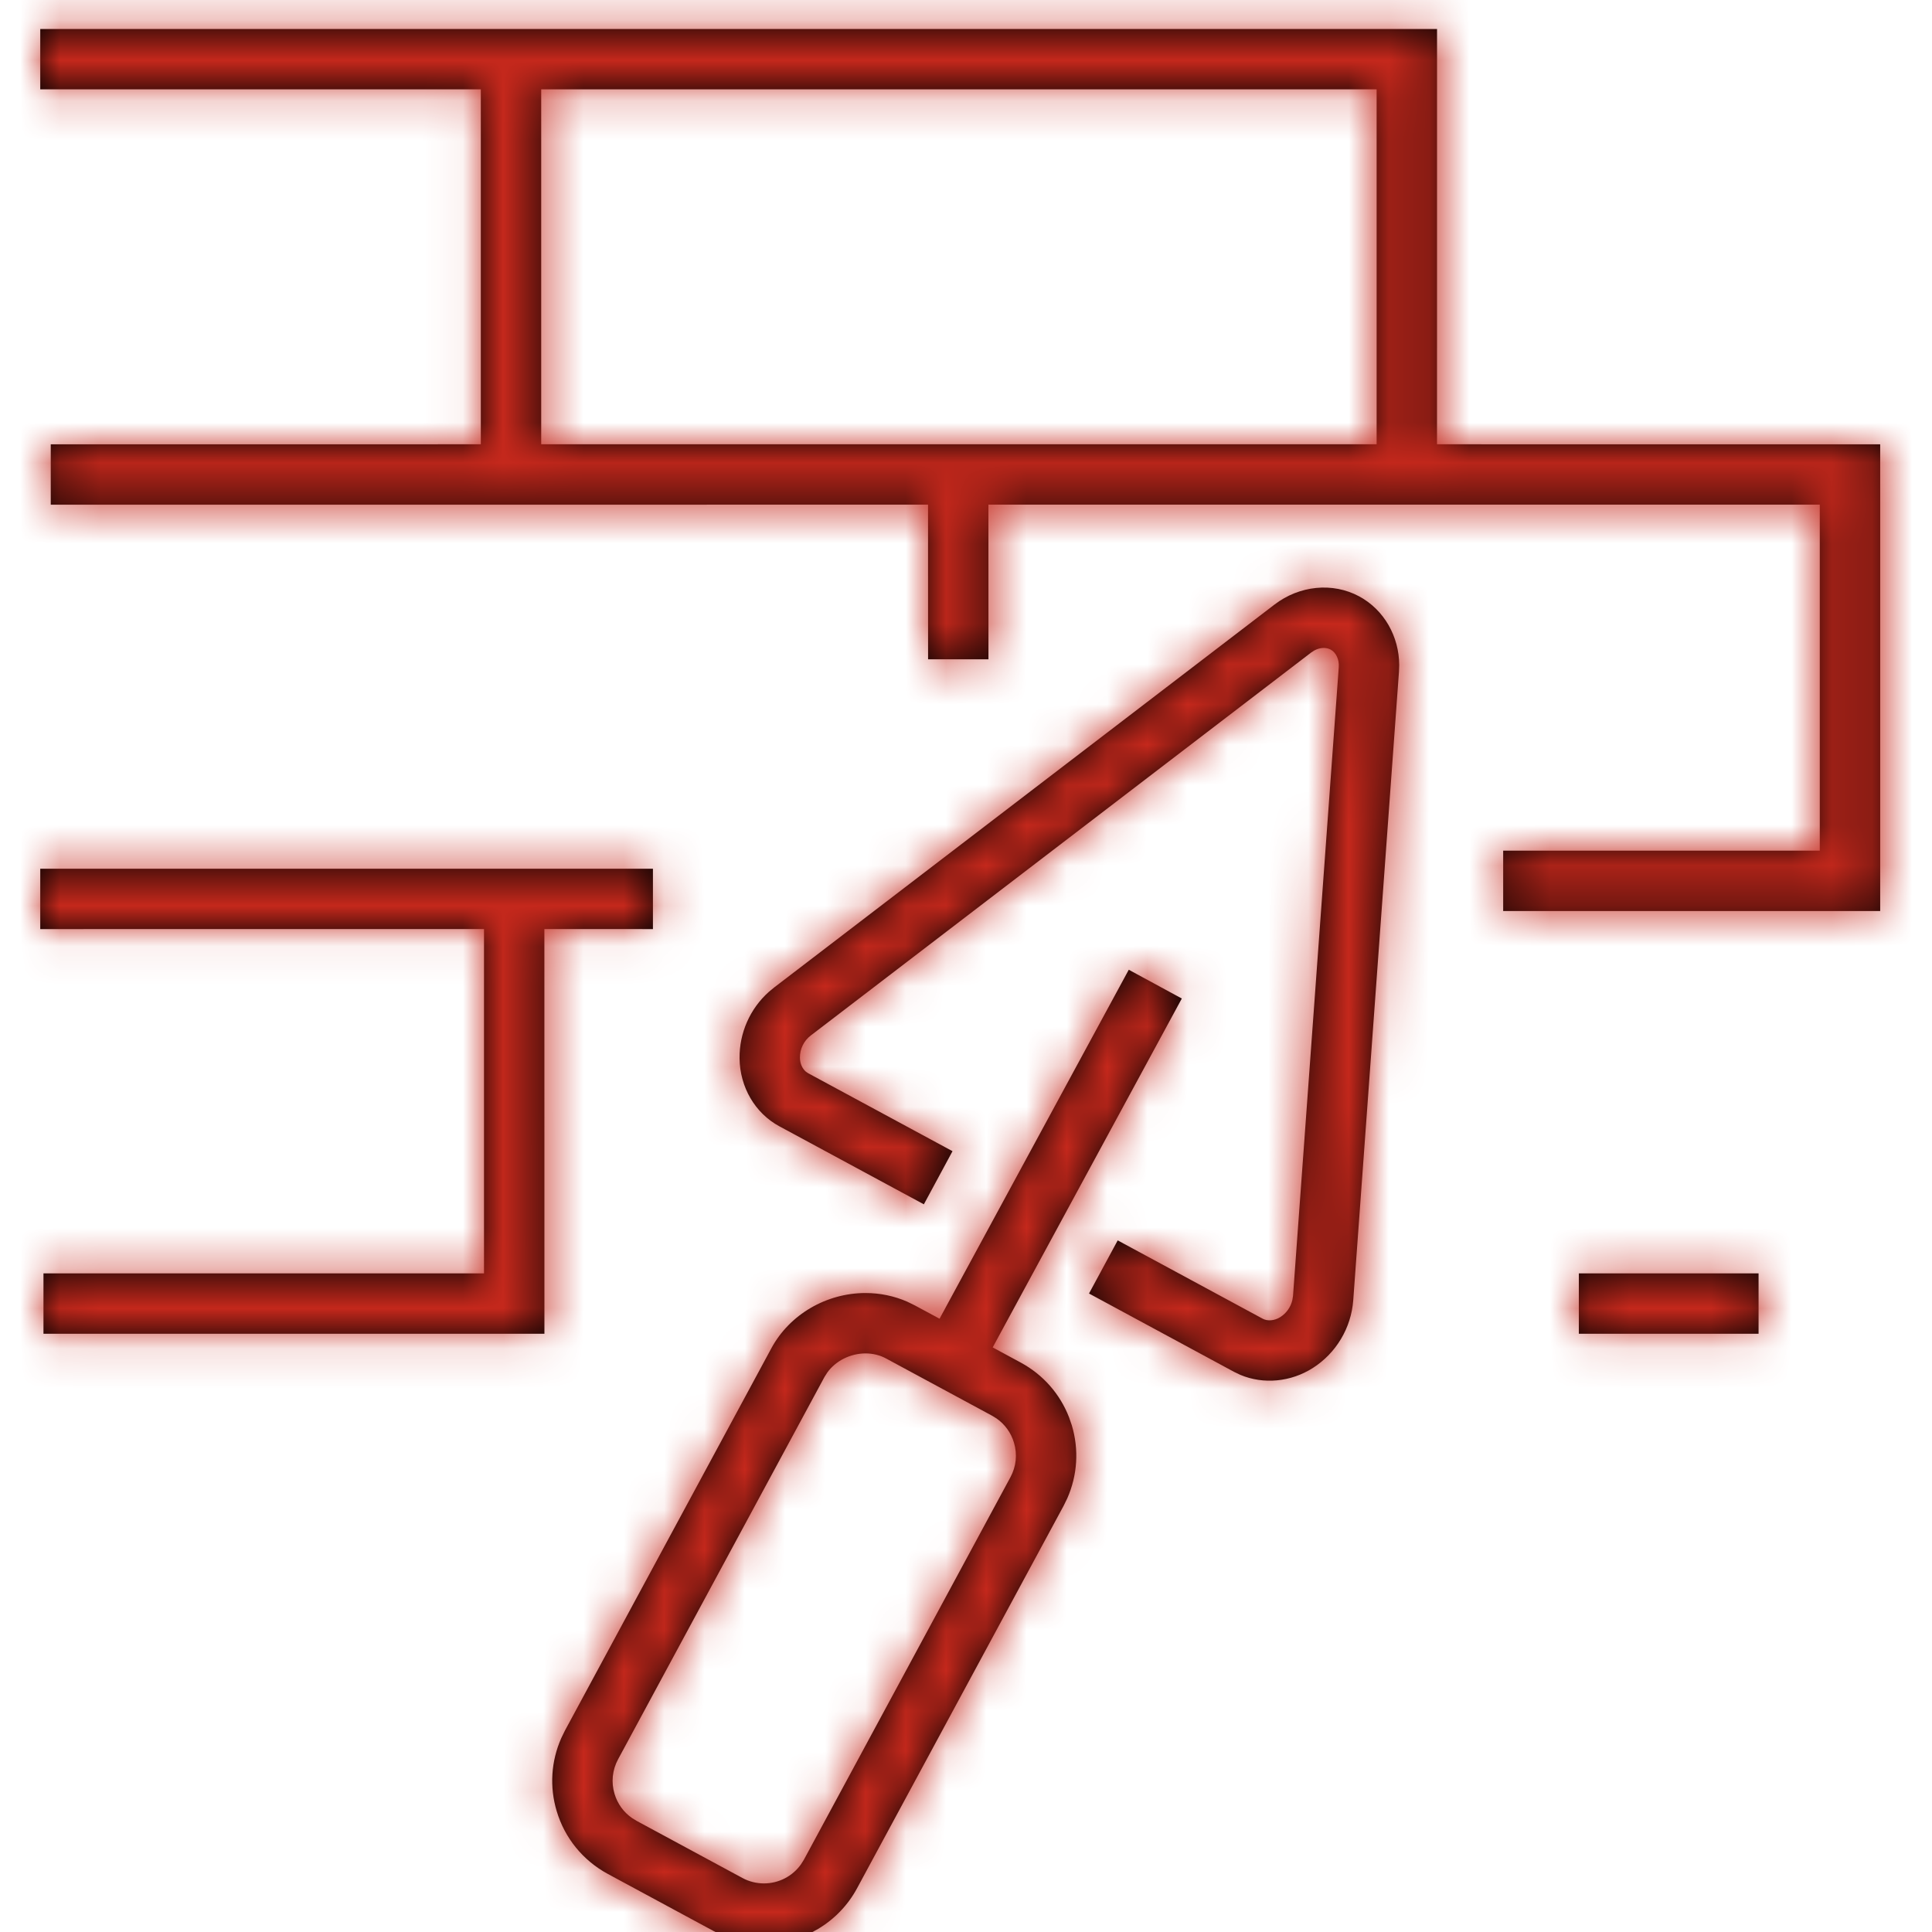 <?xml version="1.0" encoding="UTF-8"?>
<svg width="48px" height="48px" viewBox="0 0 48 48" version="1.1" xmlns="http://www.w3.org/2000/svg" xmlns:xlink="http://www.w3.org/1999/xlink">
    <!-- Generator: sketchtool 62 (101010) - https://sketch.com -->
    <title>1CC752C7-6BF4-4A87-AB73-F9CC5F6091CA</title>
    <desc>Created with sketchtool.</desc>
    <defs>
        <path d="M28.044,24.093 L29.362,24.808 L24.663,33.476 L25.362,33.854 C25.916,34.154 26.337,34.634 26.561,35.215 L26.629,35.412 C26.81,36.015 26.769,36.653 26.516,37.226 L26.424,37.414 L21.292,46.916 C20.833,47.765 19.946,48.293 18.98,48.293 C18.616,48.293 18.255,48.217 17.925,48.072 L17.731,47.977 L15.099,46.556 C14.483,46.222 14.03,45.666 13.831,44.997 C13.65,44.394 13.691,43.757 13.944,43.184 L14.036,42.995 L19.165,33.496 C19.618,32.657 20.532,32.125 21.504,32.125 C21.862,32.125 22.215,32.198 22.538,32.339 L22.728,32.432 L23.343,32.763 L28.044,24.093 Z M21.504,33.625 C21.125,33.625 20.763,33.811 20.556,34.097 L20.485,34.208 L15.357,43.707 C15.212,43.976 15.181,44.278 15.268,44.568 C15.342,44.815 15.493,45.024 15.703,45.169 L15.813,45.237 L18.447,46.659 C18.608,46.746 18.793,46.793 18.98,46.793 C19.349,46.793 19.691,46.614 19.9,46.319 L19.973,46.203 L25.103,36.703 C25.248,36.434 25.279,36.132 25.192,35.843 C25.118,35.595 24.966,35.385 24.757,35.24 L24.648,35.173 L22.014,33.751 C21.864,33.669 21.686,33.625 21.504,33.625 Z M33.771,14.818 C34.389,15.153 34.76,15.813 34.763,16.524 L34.757,16.69 L33.621,32.304 C33.57,32.992 33.195,33.621 32.614,33.989 C32.07,34.335 31.391,34.4 30.816,34.158 L30.661,34.084 L27.056,32.137 L27.769,30.817 L31.373,32.764 C31.488,32.826 31.664,32.816 31.81,32.722 C31.96,32.627 32.068,32.474 32.108,32.3 L32.125,32.195 L33.261,16.578 C33.276,16.379 33.189,16.208 33.058,16.138 C32.95,16.08 32.799,16.084 32.659,16.158 L32.576,16.211 L20.143,25.727 C19.972,25.856 19.871,26.063 19.874,26.278 C19.876,26.426 19.934,26.551 20.022,26.626 L20.078,26.664 L23.665,28.601 L22.953,29.921 L19.366,27.984 C18.757,27.657 18.383,27.007 18.374,26.297 C18.366,25.664 18.635,25.06 19.101,24.643 L19.233,24.534 L31.665,15.02 C32.283,14.547 33.108,14.46 33.771,14.818 Z M16.222,21.583 L16.222,23.083 L13.525,23.082 L13.526,33.137 L1.08,33.137 L1.08,31.637 L12.025,31.637 L12.025,23.082 L1,23.083 L1,21.583 L16.222,21.583 Z M43.691,31.637 L43.691,33.137 L39.226,33.137 L39.226,31.637 L43.691,31.637 Z M35.703,0.72 L35.702,11.038 L46.713,11.039 L46.713,22.634 L37.346,22.634 L37.346,21.134 L45.212,21.134 L45.212,12.538 L24.557,12.538 L24.558,16.38 L23.058,16.38 L23.057,12.538 L1.261,12.539 L1.261,11.039 L11.946,11.038 L11.946,2.219 L1,2.22 L1,0.72 L35.703,0.72 Z M34.202,2.22 L13.446,2.219 L13.446,11.038 L34.202,11.038 L34.202,2.22 Z" id="path-1"></path>
    </defs>
    <g id="Asset-Artboard-Page" stroke="none" stroke-width="1" fill="none" fill-rule="evenodd">
        <g id="icons/products/red/H-others-GFrance/h05-building">
            <g>
                <polygon id="Rectangle-path" fill-opacity="0" fill="#FFFFFF" fill-rule="nonzero" points="0 0 48 0 48 48 0 48"></polygon>
                <mask id="mask-2" fill="white">
                    <use xlink:href="#path-1"></use>
                </mask>
                <use id="Shape" fill="#000000" fill-rule="nonzero" xlink:href="#path-1"></use>
                <polygon id="Color-Style" fill="#C5281C" mask="url(#mask-2)" points="0 0 48 0 48 48 0 48"></polygon>
            </g>
        </g>
    </g>
</svg>